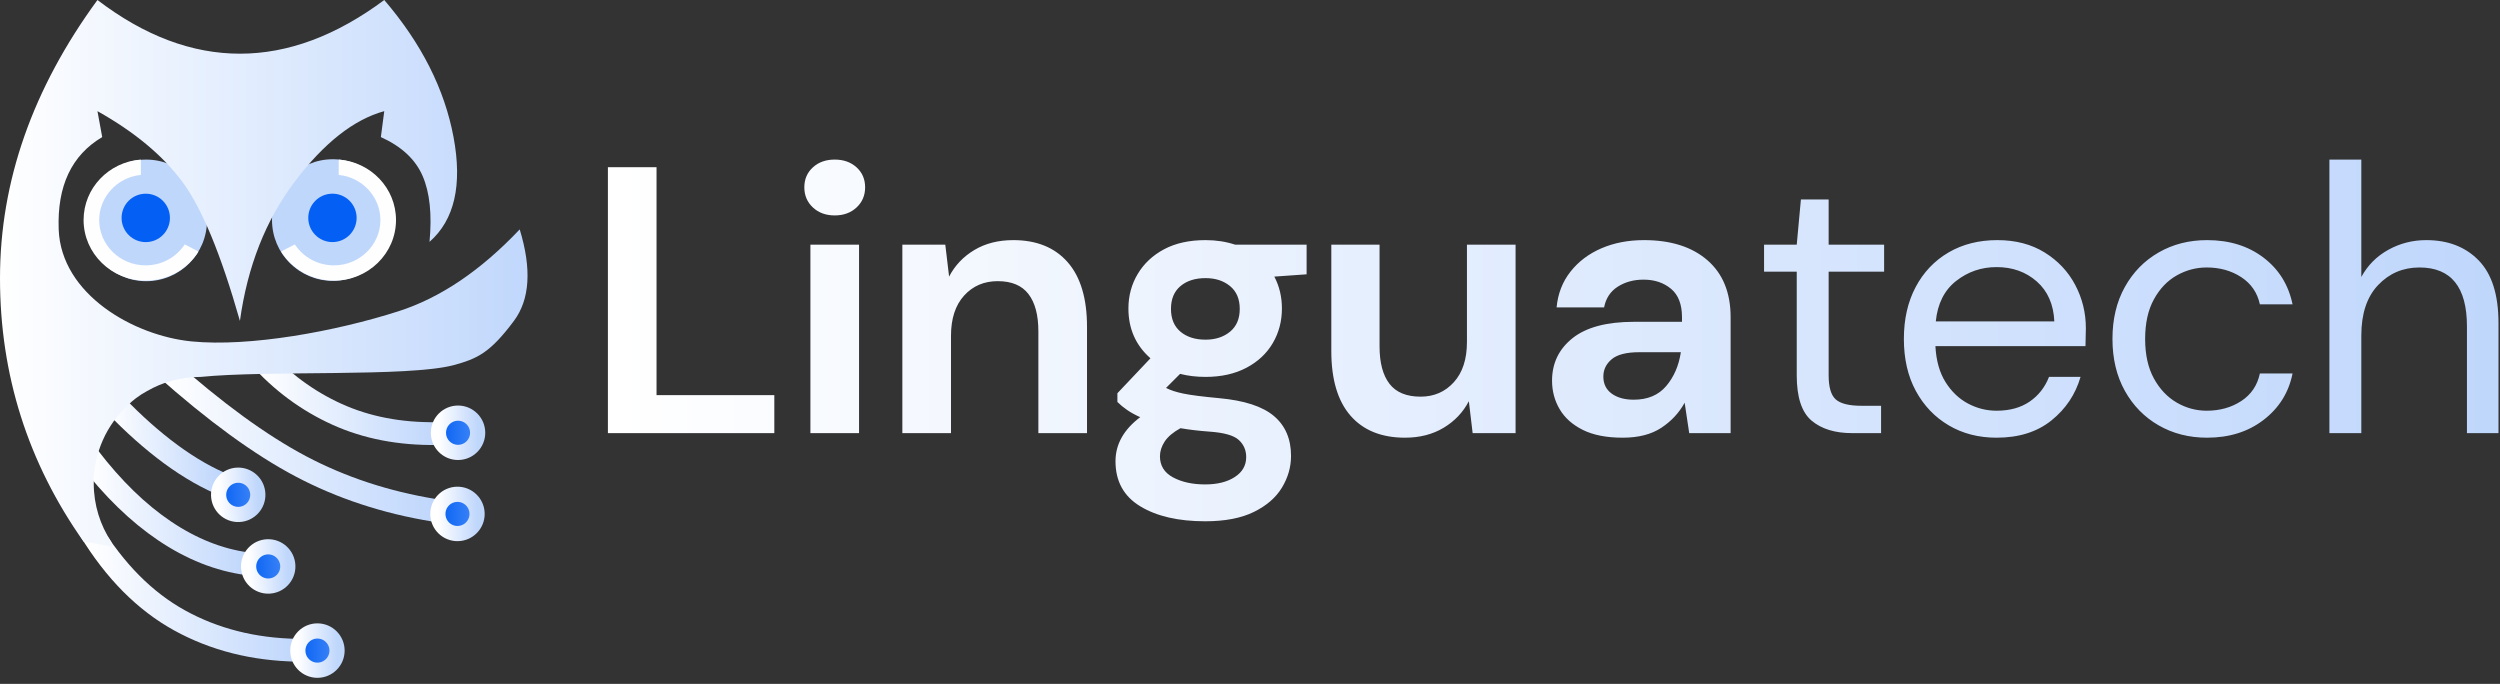 <?xml version="1.0" encoding="UTF-8"?>
<svg width="329px" height="90px" viewBox="0 0 329 90" version="1.1" xmlns="http://www.w3.org/2000/svg" xmlns:xlink="http://www.w3.org/1999/xlink">
    <rect x="0" y="0" width="329" height="90" fill="#333333" stroke="none"/>
    <!-- Generator: Sketch 52.3 (67297) - http://www.bohemiancoding.com/sketch -->
    <title>linguatech-logo-wit</title>
    <desc>Created with Sketch.</desc>
    <defs>
        <linearGradient x1="100%" y1="50%" x2="0%" y2="50%" id="linearGradient-1">
            <stop stop-color="#C0D7FC" offset="0%"></stop>
            <stop stop-color="#FFFFFF" offset="100%"></stop>
        </linearGradient>
        <linearGradient x1="100%" y1="50%" x2="0%" y2="50%" id="linearGradient-2">
            <stop stop-color="#4388F7" offset="0%"></stop>
            <stop stop-color="#0460F4" offset="100%"></stop>
        </linearGradient>
        <linearGradient x1="100%" y1="50%" x2="0%" y2="50%" id="linearGradient-3">
            <stop stop-color="#0460F4" offset="0%"></stop>
            <stop stop-color="#0460F4" offset="100%"></stop>
        </linearGradient>
    </defs>
    <g id="Uiteindelijke-logo" stroke="none" stroke-width="1" fill="none" fill-rule="evenodd">
        <g id="Linguatech---Logo-EPS@20x"></g>
        <g id="Blauwe---wit" transform="translate(-86, -105)">
            <g id="linguatech-logo-wit" transform="translate(86, 105)">
                <g id="linguatech-icoon-wit">
                    <g id="Group" transform="translate(11, 46)" stroke="url(#linearGradient-1)">
                        <g id="5" transform="translate(0.48, 23.447)">
                            <path d="M0.348,0.306 C3.65,5.71 7.583,9.672 12.147,12.193 C16.711,14.713 21.881,16.024 27.655,16.126" id="Poot" stroke-width="3"></path>
                            <ellipse id="Rond" stroke-width="2" fill="url(#linearGradient-2)" cx="30.294" cy="16.171" rx="2.58" ry="2.584"></ellipse>
                        </g>
                        <g id="1" transform="translate(22.631, 0.201)">
                            <path d="M0.476,0.752 C3.407,4.027 6.815,6.548 10.701,8.312 C14.587,10.077 18.975,10.926 23.864,10.859" id="Poot" stroke-width="3"></path>
                            <ellipse id="Rond" stroke-width="2" fill="url(#linearGradient-2)" cx="26.648" cy="10.752" rx="2.58" ry="2.584"></ellipse>
                        </g>
                        <g id="2" transform="translate(32.09, 13.714) rotate(-1) translate(-32.09, -13.714) translate(10.59, 1.714)">
                            <path d="M0.263,0.212 C6.783,6.222 12.683,10.682 17.965,13.591 C23.247,16.501 29.058,18.531 35.398,19.68" id="Poot" stroke-width="3"></path>
                            <ellipse id="Rond" stroke-width="2" fill="url(#linearGradient-2)" cx="38.473" cy="20.216" rx="2.58" ry="2.584"></ellipse>
                        </g>
                        <g id="3" transform="translate(14.084, 14.836) rotate(-2) translate(-14.084, -14.836) translate(3.584, 5.836)">
                            <path d="M3.55271368e-15,0.128 C2.295,2.795 4.643,5.127 7.045,7.126 C9.446,9.124 11.829,10.7 14.193,11.853" id="Poot" stroke-width="3"></path>
                            <ellipse id="Rond" stroke-width="2" fill="url(#linearGradient-2)" cx="16.612" cy="13.498" rx="2.58" ry="2.584"></ellipse>
                        </g>
                        <g id="4" transform="translate(14.318, 22.993) rotate(-2) translate(-14.318, -22.993) translate(0.818, 13.493)">
                            <path d="M0.194,0.217 C3.189,4.424 6.403,7.772 9.834,10.26 C13.265,12.748 16.82,14.308 20.498,14.94" id="Poot" stroke-width="3"></path>
                            <ellipse id="Rond" stroke-width="2" fill="url(#linearGradient-2)" cx="23.28" cy="15.395" rx="2.58" ry="2.584"></ellipse>
                        </g>
                    </g>
                    <circle id="Oog-achtergrond" fill="#C0D7FC" cx="43.796" cy="28.957" r="8"></circle>
                    <circle id="Oog-achtergrond" fill="#C0D7FC" cx="19.241" cy="29.003" r="8"></circle>
                    <ellipse id="Iris-rechts" fill="url(#linearGradient-3)" cx="43.75" cy="28.673" rx="3.182" ry="3.186"></ellipse>
                    <path d="M50.312,32.164 C49.173,33.886 47.266,34.922 45.16,34.922 C41.795,34.922 39.053,32.241 39.053,28.952 C39.053,25.909 41.451,23.318 44.537,23.02 L44.537,21.207 L44.524,21 C40.312,21.324 37,24.756 37,28.952 C37,33.355 40.656,36.929 45.159,36.929 C48.1,36.929 50.683,35.401 52.114,33.122 L51.822,32.941 L50.312,32.164 Z" id="Path" fill="#FEFEFF" transform="translate(44.557, 28.965) scale(-1, 1) translate(-44.557, -28.965) "></path>
                    <ellipse id="Iris-links" fill="url(#linearGradient-3)" cx="19.182" cy="28.676" rx="3.182" ry="3.186"></ellipse>
                    <path d="M24.312,32.164 C23.173,33.886 21.266,34.922 19.16,34.922 C15.795,34.922 13.053,32.241 13.053,28.952 C13.053,25.909 15.451,23.318 18.537,23.02 L18.537,21.207 L18.524,21 C14.312,21.324 11,24.756 11,28.952 C11,33.355 14.656,36.929 19.159,36.929 C22.1,36.929 24.683,35.401 26.114,33.122 L25.822,32.941 L24.312,32.164 Z" id="Ooglid-links" fill="#FEFEFF"></path>
                    <path d="M26.401,49.602 C26.379,49.602 26.357,49.602 26.335,49.602 C23.786,49.602 21.396,50.283 19.337,51.473 C18.282,52.046 17.448,52.701 16.786,53.363 C14.047,55.919 12.335,59.56 12.335,63.602 C12.335,66.456 13.189,69.111 14.656,71.325 C14.673,71.517 14.69,71.71 14.708,71.906 L11,71.278 C3.667,60.881 -6.47498737e-15,49.324 -7.10542736e-15,36.608 C-7.10542736e-15,23.891 4.275,11.689 12.825,7.10542736e-15 C18.998,4.711 25.248,7.066 31.574,7.066 C37.9,7.066 44.231,4.711 50.569,7.10542736e-15 C55.466,5.716 58.504,11.73 59.685,18.04 C60.866,24.35 59.812,28.947 56.524,31.829 C56.863,28.233 56.561,25.343 55.618,23.16 C54.675,20.976 52.843,19.27 50.122,18.04 L50.569,14.627 C46.567,15.724 42.648,18.806 38.812,23.873 C34.977,28.94 32.564,35.059 31.574,42.232 C29.073,33.438 26.536,27.318 23.961,23.873 C21.387,20.428 17.675,17.346 12.825,14.627 L13.451,18.04 C9.42,20.427 7.511,24.475 7.723,30.185 C8.041,38.749 17.595,44.179 25.214,44.93 C32.834,45.682 44.158,43.618 52.437,40.962 C57.956,39.192 63.275,35.599 68.394,30.185 C69.987,35.399 69.733,39.415 67.631,42.232 C64.477,46.457 62.807,47.204 59.685,48.057 C53.628,49.64 35.336,48.711 26.401,49.602 Z" id="Lijf" fill="url(#linearGradient-1)"></path>
                </g>
                <path d="M80,57 L80,22 L86.4,22 L86.4,52 L101.9,52 L101.9,57 L80,57 Z M109.85,28.35 C108.683,28.35 107.725,28 106.975,27.3 C106.225,26.6 105.85,25.717 105.85,24.65 C105.85,23.583 106.225,22.708 106.975,22.025 C107.725,21.342 108.683,21 109.85,21 C111.017,21 111.975,21.342 112.725,22.025 C113.475,22.708 113.85,23.583 113.85,24.65 C113.85,25.717 113.475,26.6 112.725,27.3 C111.975,28 111.017,28.35 109.85,28.35 Z M106.65,57 L106.65,32.2 L113.05,32.2 L113.05,57 L106.65,57 Z M118.75,57 L118.75,32.2 L124.4,32.2 L124.9,36.4 C125.667,34.933 126.775,33.767 128.225,32.9 C129.675,32.033 131.383,31.6 133.35,31.6 C136.417,31.6 138.8,32.567 140.5,34.5 C142.2,36.433 143.05,39.267 143.05,43 L143.05,57 L136.65,57 L136.65,43.6 C136.65,41.467 136.217,39.833 135.35,38.7 C134.483,37.567 133.133,37 131.3,37 C129.5,37 128.025,37.633 126.875,38.9 C125.725,40.167 125.15,41.933 125.15,44.2 L125.15,57 L118.75,57 Z M158.65,49.6 C157.45,49.6 156.333,49.467 155.3,49.2 L153.45,51.05 C154.017,51.35 154.783,51.6 155.75,51.8 C156.717,52 158.283,52.2 160.45,52.4 C163.75,52.7 166.15,53.483 167.65,54.75 C169.15,56.017 169.9,57.767 169.9,60 C169.9,61.467 169.5,62.858 168.7,64.175 C167.9,65.492 166.667,66.558 165,67.375 C163.333,68.192 161.2,68.6 158.6,68.6 C155.067,68.6 152.217,67.942 150.05,66.625 C147.883,65.308 146.8,63.333 146.8,60.7 C146.8,58.467 147.883,56.533 150.05,54.9 C149.383,54.6 148.808,54.283 148.325,53.95 C147.842,53.617 147.417,53.267 147.05,52.9 L147.05,51.75 L151.4,47.15 C149.467,45.45 148.5,43.267 148.5,40.6 C148.5,38.933 148.908,37.417 149.725,36.05 C150.542,34.683 151.7,33.6 153.2,32.8 C154.7,32 156.517,31.6 158.65,31.6 C160.05,31.6 161.35,31.8 162.55,32.2 L171.95,32.2 L171.95,36.1 L167.7,36.4 C168.367,37.667 168.7,39.067 168.7,40.6 C168.7,42.267 168.3,43.783 167.5,45.15 C166.7,46.517 165.542,47.6 164.025,48.4 C162.508,49.2 160.717,49.6 158.65,49.6 Z M158.65,44.7 C159.95,44.7 161.025,44.35 161.875,43.65 C162.725,42.95 163.15,41.95 163.15,40.65 C163.15,39.35 162.725,38.35 161.875,37.65 C161.025,36.95 159.95,36.6 158.65,36.6 C157.283,36.6 156.183,36.95 155.35,37.65 C154.517,38.35 154.1,39.35 154.1,40.65 C154.1,41.95 154.517,42.95 155.35,43.65 C156.183,44.35 157.283,44.7 158.65,44.7 Z M152.65,60.05 C152.65,61.283 153.225,62.208 154.375,62.825 C155.525,63.442 156.933,63.75 158.6,63.75 C160.2,63.75 161.5,63.425 162.5,62.775 C163.5,62.125 164,61.25 164,60.15 C164,59.25 163.675,58.5 163.025,57.9 C162.375,57.3 161.083,56.933 159.15,56.8 C157.783,56.7 156.517,56.55 155.35,56.35 C154.383,56.883 153.692,57.467 153.275,58.1 C152.858,58.733 152.65,59.383 152.65,60.05 Z M184.9,57.6 C181.8,57.6 179.408,56.633 177.725,54.7 C176.042,52.767 175.2,49.933 175.2,46.2 L175.2,32.2 L181.55,32.2 L181.55,45.6 C181.55,47.733 181.983,49.367 182.85,50.5 C183.717,51.633 185.083,52.2 186.95,52.2 C188.717,52.2 190.175,51.567 191.325,50.3 C192.475,49.033 193.05,47.267 193.05,45 L193.05,32.2 L199.45,32.2 L199.45,57 L193.8,57 L193.3,52.8 C192.533,54.267 191.425,55.433 189.975,56.3 C188.525,57.167 186.833,57.6 184.9,57.6 Z M213.55,57.6 C211.417,57.6 209.667,57.258 208.3,56.575 C206.933,55.892 205.917,54.983 205.25,53.85 C204.583,52.717 204.25,51.467 204.25,50.1 C204.25,47.8 205.15,45.933 206.95,44.5 C208.75,43.067 211.45,42.35 215.05,42.35 L221.35,42.35 L221.35,41.75 C221.35,40.05 220.867,38.8 219.9,38 C218.933,37.2 217.733,36.8 216.3,36.8 C215,36.8 213.867,37.108 212.9,37.725 C211.933,38.342 211.333,39.25 211.1,40.45 L204.85,40.45 C205.017,38.65 205.625,37.083 206.675,35.75 C207.725,34.417 209.083,33.392 210.75,32.675 C212.417,31.958 214.283,31.6 216.35,31.6 C219.883,31.6 222.667,32.483 224.7,34.25 C226.733,36.017 227.75,38.517 227.75,41.75 L227.75,57 L222.3,57 L221.7,53 C220.967,54.333 219.942,55.433 218.625,56.3 C217.308,57.167 215.617,57.6 213.55,57.6 Z M215,52.6 C216.833,52.6 218.258,52 219.275,50.8 C220.292,49.6 220.933,48.117 221.2,46.35 L215.75,46.35 C214.05,46.35 212.833,46.658 212.1,47.275 C211.367,47.892 211,48.65 211,49.55 C211,50.517 211.367,51.267 212.1,51.8 C212.833,52.333 213.8,52.6 215,52.6 Z M243.75,57 C241.483,57 239.7,56.45 238.4,55.35 C237.1,54.25 236.45,52.267 236.45,49.4 L236.45,35.75 L232.15,35.75 L232.15,32.2 L236.45,32.2 L237,26.25 L240.65,26.25 L240.65,32.2 L247.95,32.2 L247.95,35.75 L240.65,35.75 L240.65,49.4 C240.65,50.967 240.967,52.025 241.6,52.575 C242.233,53.125 243.35,53.4 244.95,53.4 L247.55,53.4 L247.55,57 L243.75,57 Z M262.75,57.6 C260.383,57.6 258.283,57.058 256.45,55.975 C254.617,54.892 253.175,53.383 252.125,51.45 C251.075,49.517 250.55,47.233 250.55,44.6 C250.55,42 251.067,39.725 252.1,37.775 C253.133,35.825 254.575,34.308 256.425,33.225 C258.275,32.142 260.417,31.6 262.85,31.6 C265.25,31.6 267.325,32.142 269.075,33.225 C270.825,34.308 272.167,35.733 273.1,37.5 C274.033,39.267 274.5,41.167 274.5,43.2 C274.5,43.567 274.492,43.933 274.475,44.3 C274.458,44.667 274.45,45.083 274.45,45.55 L254.7,45.55 C254.8,47.45 255.242,49.025 256.025,50.275 C256.808,51.525 257.792,52.467 258.975,53.1 C260.158,53.733 261.417,54.05 262.75,54.05 C264.483,54.05 265.933,53.65 267.1,52.85 C268.267,52.05 269.117,50.967 269.65,49.6 L273.8,49.6 C273.133,51.9 271.858,53.808 269.975,55.325 C268.092,56.842 265.683,57.6 262.75,57.6 Z M262.75,35.15 C260.75,35.15 258.975,35.758 257.425,36.975 C255.875,38.192 254.983,39.967 254.75,42.3 L270.35,42.3 C270.25,40.067 269.483,38.317 268.05,37.05 C266.617,35.783 264.85,35.15 262.75,35.15 Z M290.45,57.6 C288.083,57.6 285.958,57.058 284.075,55.975 C282.192,54.892 280.708,53.375 279.625,51.425 C278.542,49.475 278,47.2 278,44.6 C278,42 278.542,39.725 279.625,37.775 C280.708,35.825 282.192,34.308 284.075,33.225 C285.958,32.142 288.083,31.6 290.45,31.6 C293.383,31.6 295.858,32.367 297.875,33.9 C299.892,35.433 301.167,37.483 301.7,40.05 L297.4,40.05 C297.067,38.517 296.25,37.325 294.95,36.475 C293.65,35.625 292.133,35.2 290.4,35.2 C289,35.2 287.683,35.55 286.45,36.25 C285.217,36.95 284.217,38 283.45,39.4 C282.683,40.8 282.3,42.533 282.3,44.6 C282.3,46.667 282.683,48.4 283.45,49.8 C284.217,51.2 285.217,52.258 286.45,52.975 C287.683,53.692 289,54.05 290.4,54.05 C292.133,54.05 293.65,53.625 294.95,52.775 C296.25,51.925 297.067,50.717 297.4,49.15 L301.7,49.15 C301.2,51.65 299.933,53.683 297.9,55.25 C295.867,56.817 293.383,57.6 290.45,57.6 Z M306.55,57 L306.55,21 L310.75,21 L310.75,36.45 C311.583,34.917 312.767,33.725 314.3,32.875 C315.833,32.025 317.5,31.6 319.3,31.6 C322.167,31.6 324.467,32.492 326.2,34.275 C327.933,36.058 328.8,38.8 328.8,42.5 L328.8,57 L324.65,57 L324.65,42.95 C324.65,37.783 322.567,35.2 318.4,35.2 C316.233,35.2 314.417,35.975 312.95,37.525 C311.483,39.075 310.75,41.283 310.75,44.15 L310.75,57 L306.55,57 Z" id="Combined-Shape" fill="url(#linearGradient-1)"></path>
            </g>
        </g>
    </g>
</svg>